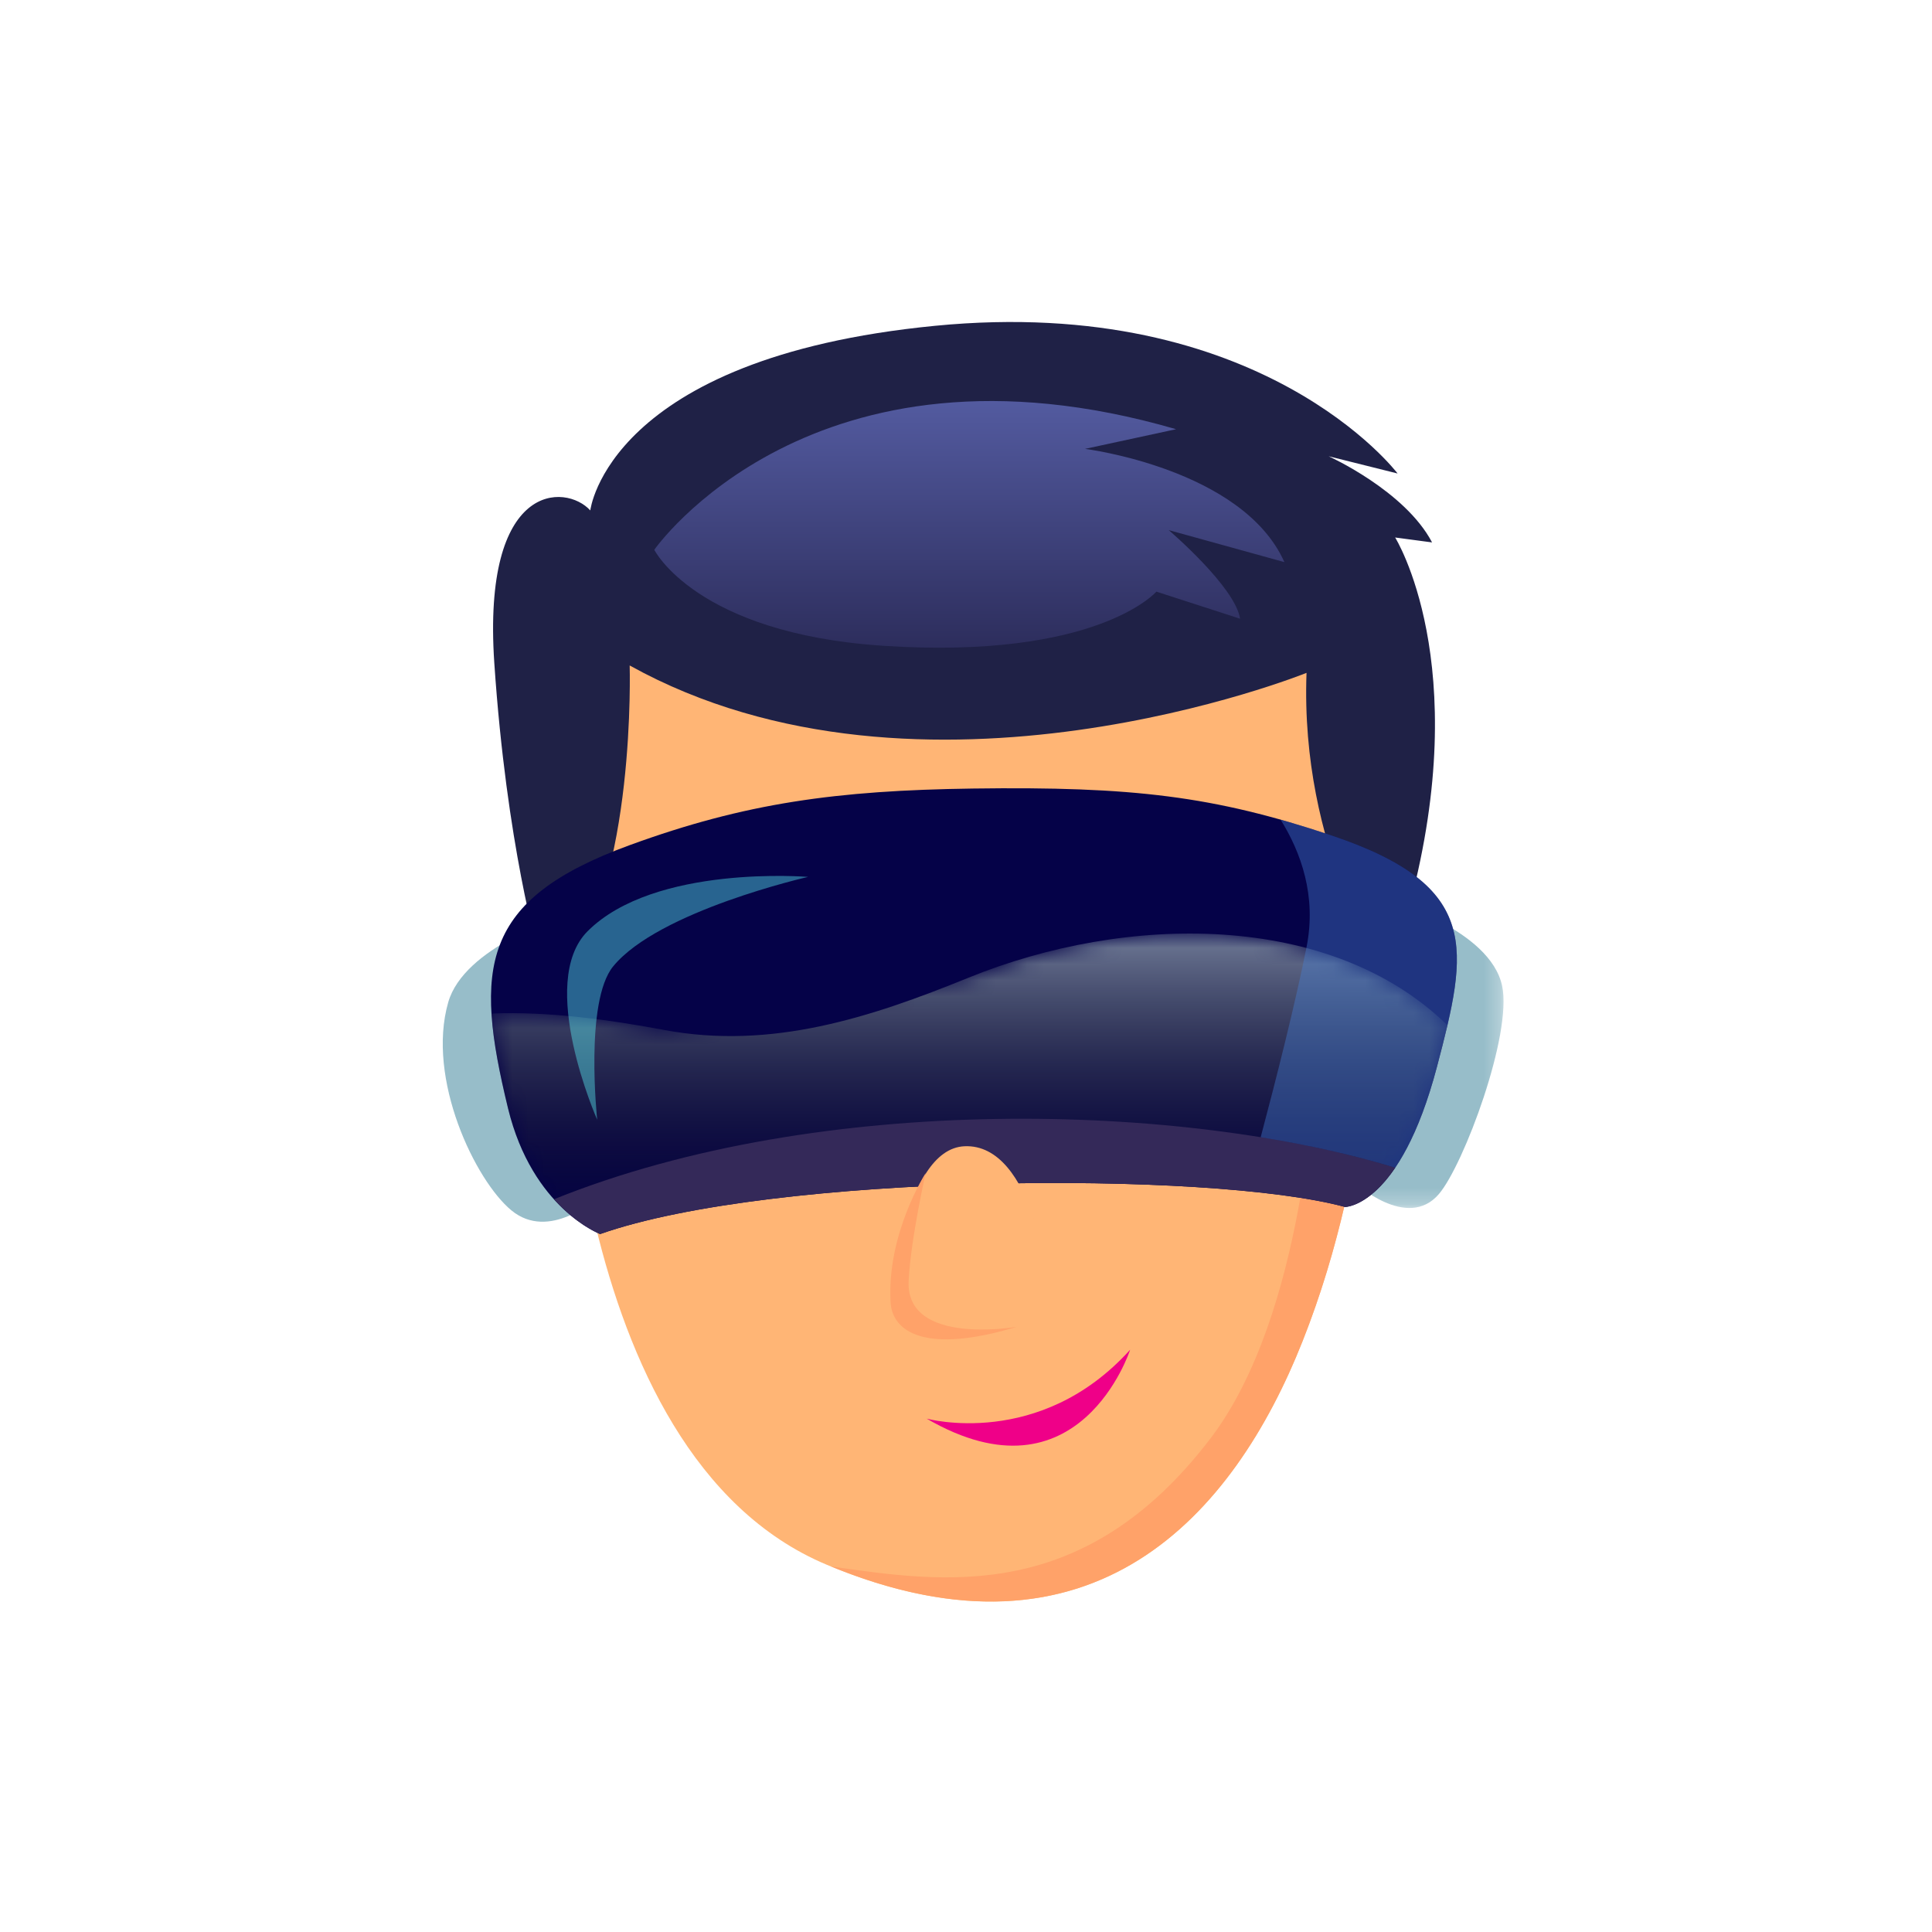 <?xml version="1.0" encoding="UTF-8"?>
<svg width="120px" height="120px" viewBox="0 0 120 120" version="1.1" xmlns="http://www.w3.org/2000/svg" xmlns:xlink="http://www.w3.org/1999/xlink">
    <title>VR</title>
    <defs>
        <polygon id="path-1" points="0.472 0.674 9.748 0.674 9.748 19.763 0.472 19.763"></polygon>
        <path d="M29.834,3.359 C39.648,-0.636 52.338,-0.774 59.596,6.307 C59.408,7.116 59.186,7.972 58.947,8.88 C56.729,17.306 53.464,17.584 53.251,17.593 L53.24,17.594 C44.769,15.296 17.674,15.507 6.968,19.276 C6.968,19.276 2.761,17.7 1.248,11.472 C0.704,9.229 0.327,7.286 0.221,5.578 C3.834,5.44 7.589,5.973 10.955,6.602" id="path-3"></path>
        <linearGradient x1="50%" y1="0%" x2="50%" y2="100%" id="linearGradient-5">
            <stop stop-color="#7F8DA8" offset="0%"></stop>
            <stop stop-color="#000000" stop-opacity="0" offset="100%"></stop>
        </linearGradient>
        <linearGradient x1="50%" y1="0%" x2="50%" y2="100%" id="linearGradient-6">
            <stop stop-color="#5F69B5" offset="0%"></stop>
            <stop stop-color="#2B2B59" offset="100%"></stop>
        </linearGradient>
    </defs>
    <g id="assets" stroke="none" stroke-width="1" fill="none" fill-rule="evenodd">
        <g id="Group-23">
            <g id="Group-36-Copy-5">
                <g id="Group-31" transform="translate(27.5, 20)">
                    <path d="M5.954,39.221 C5.954,39.221 3.966,32.495 3.202,21.182 C2.438,9.869 7.635,10.022 9.164,11.703 C9.164,11.703 10.234,2.225 30.567,0.237 C50.9,-1.75 59.307,9.41 59.307,9.41 L55.027,8.34 C55.027,8.34 59.766,10.48 61.448,13.69 L59.155,13.385 C59.155,13.385 64.046,21.182 60.072,36.163 C60.072,36.163 34.389,46.711 5.954,39.221" id="Fill-1" fill="#1F2146"></path>
                    <path d="M7.38,36.961 C7.38,36.961 1.33,38.801 0.34,42.254 C-1.028,47.018 2.03,53.336 4.263,55.178 C6.616,57.117 9.529,54.444 9.529,54.444" id="Fill-3" fill="#97BDC9"></path>
                    <g id="Group-7" transform="translate(56.14, 35.268)">
                        <mask id="mask-2" fill="white">
                            <use xlink:href="#path-1"></use>
                        </mask>
                        <g id="Clip-6"></g>
                        <path d="M2.621,0.674 C2.621,0.674 8.913,2.454 9.66,5.967 C10.301,8.975 7.279,17.076 5.737,18.891 C3.763,21.215 0.472,18.157 0.472,18.157" id="Fill-5" fill="#97BDC9" mask="url(#mask-2)"></path>
                    </g>
                    <path d="M7.534,40.291 C7.534,40.291 7.329,70.255 23.84,77.185 C40.351,84.116 49.115,74.128 53.395,63.325 C56.664,55.079 57.335,47.523 58.493,40.291 C58.493,40.291 53.242,32.8 53.651,21.793 C53.651,21.793 29.802,31.425 11.61,21.334 C11.61,21.334 12.018,34.788 7.534,40.291" id="Fill-8" fill="#FFB575"></path>
                    <path d="M54.212,46.508 C54.11,46.916 53.585,61.603 47.69,69.337 C39.841,79.631 31.172,78.311 24.116,77.294 C40.446,83.996 49.139,74.066 53.396,63.325 C55.734,57.425 56.742,51.88 57.551,46.552 L54.212,46.508 Z" id="Fill-10" fill="#FFA269"></path>
                    <path d="M55.18,31.883 C47.926,29.457 42.89,28.841 32.911,28.978 C24.488,29.095 18.792,29.869 11.61,32.494 C2.335,35.884 1.928,40.087 4.056,48.845 C5.569,55.072 9.776,56.649 9.776,56.649 C20.482,52.88 47.576,52.67 56.047,54.967 C56.047,54.967 59.461,54.967 61.753,46.254 C63.673,38.962 64.545,35.015 55.18,31.883" id="Fill-12" fill="#050248"></path>
                    <g id="Group-16" transform="translate(2.807, 37.373)">
                        <mask id="mask-4" fill="white">
                            <use xlink:href="#path-3"></use>
                        </mask>
                        <g id="Clip-15"></g>
                        <path d="M58.947,8.88 C59.186,7.972 59.408,7.116 59.596,6.307 C52.338,-0.774 39.648,-0.636 29.834,3.359 C23.773,5.827 17.613,7.847 10.955,6.602 C7.589,5.973 3.834,5.44 0.221,5.578 C0.327,7.286 0.704,9.229 1.248,11.472 C2.761,17.7 6.968,19.276 6.968,19.276 C17.674,15.507 44.769,15.296 53.24,17.594 C53.24,17.594 56.653,17.594 58.947,8.88" id="Fill-14" fill="url(#linearGradient-5)" mask="url(#mask-4)"></path>
                    </g>
                    <path d="M6.909,54.488 C8.38,56.12 9.775,56.649 9.775,56.649 C20.481,52.88 47.576,52.669 56.047,54.968 C56.047,54.968 57.507,54.966 59.16,52.528 C46.16,48.546 23.535,47.782 6.909,54.488" id="Fill-17" fill="#342959"></path>
                    <path d="M55.18,31.883 C54.091,31.519 53.056,31.2 52.043,30.915 C53.3,32.932 54.288,35.652 53.651,38.832 C52.946,42.36 51.78,46.96 50.803,50.635 C53.865,51.13 56.687,51.77 59.16,52.528 C60.033,51.238 60.96,49.268 61.753,46.254 C63.673,38.962 64.545,35.015 55.18,31.883" id="Fill-19" fill="#4681D5" opacity="0.4"></path>
                    <path d="M13.139,14.149 C13.139,14.149 22.923,0.085 45.549,6.659 L39.893,7.881 C39.893,7.881 49.676,9.104 52.276,14.914 L45.09,12.926 C45.09,12.926 49.218,16.443 49.524,18.43 L44.326,16.748 C44.326,16.748 40.66,20.987 27.357,20.111 C15.738,19.347 13.139,14.149 13.139,14.149" id="Fill-21" fill="url(#linearGradient-6)"></path>
                    <path d="M27.815,60.878 C27.815,60.878 28.579,51.374 32.402,51.196 C36.679,50.997 37.906,59.859 37.497,61.694 C37.343,62.39 28.936,64.548 27.815,60.878" id="Fill-23" fill="#FFB575"></path>
                    <path d="M29.994,52.865 C29.994,52.865 27.577,56.603 27.815,60.878 C27.917,62.713 29.955,64.139 35.663,62.408 C35.663,62.408 28.733,63.63 28.937,59.553 C29.067,56.958 29.994,52.865 29.994,52.865" id="Fill-25" fill="#FFA269"></path>
                    <path d="M30.057,68.114 C30.057,68.114 37.09,70.051 42.695,63.834 C42.695,63.834 39.535,73.618 30.057,68.114" id="Fill-27" fill="#EF0088"></path>
                    <path d="M9.593,49.549 C9.593,49.549 5.816,41.021 8.997,37.84 C13.165,33.672 22.691,34.466 22.691,34.466 C22.691,34.466 13.41,36.571 10.585,40.023 C8.799,42.206 9.593,49.549 9.593,49.549" id="Fill-29" fill="#5EF7FD" opacity="0.4"></path>
                </g>
            </g>
        </g>
    </g>
</svg>